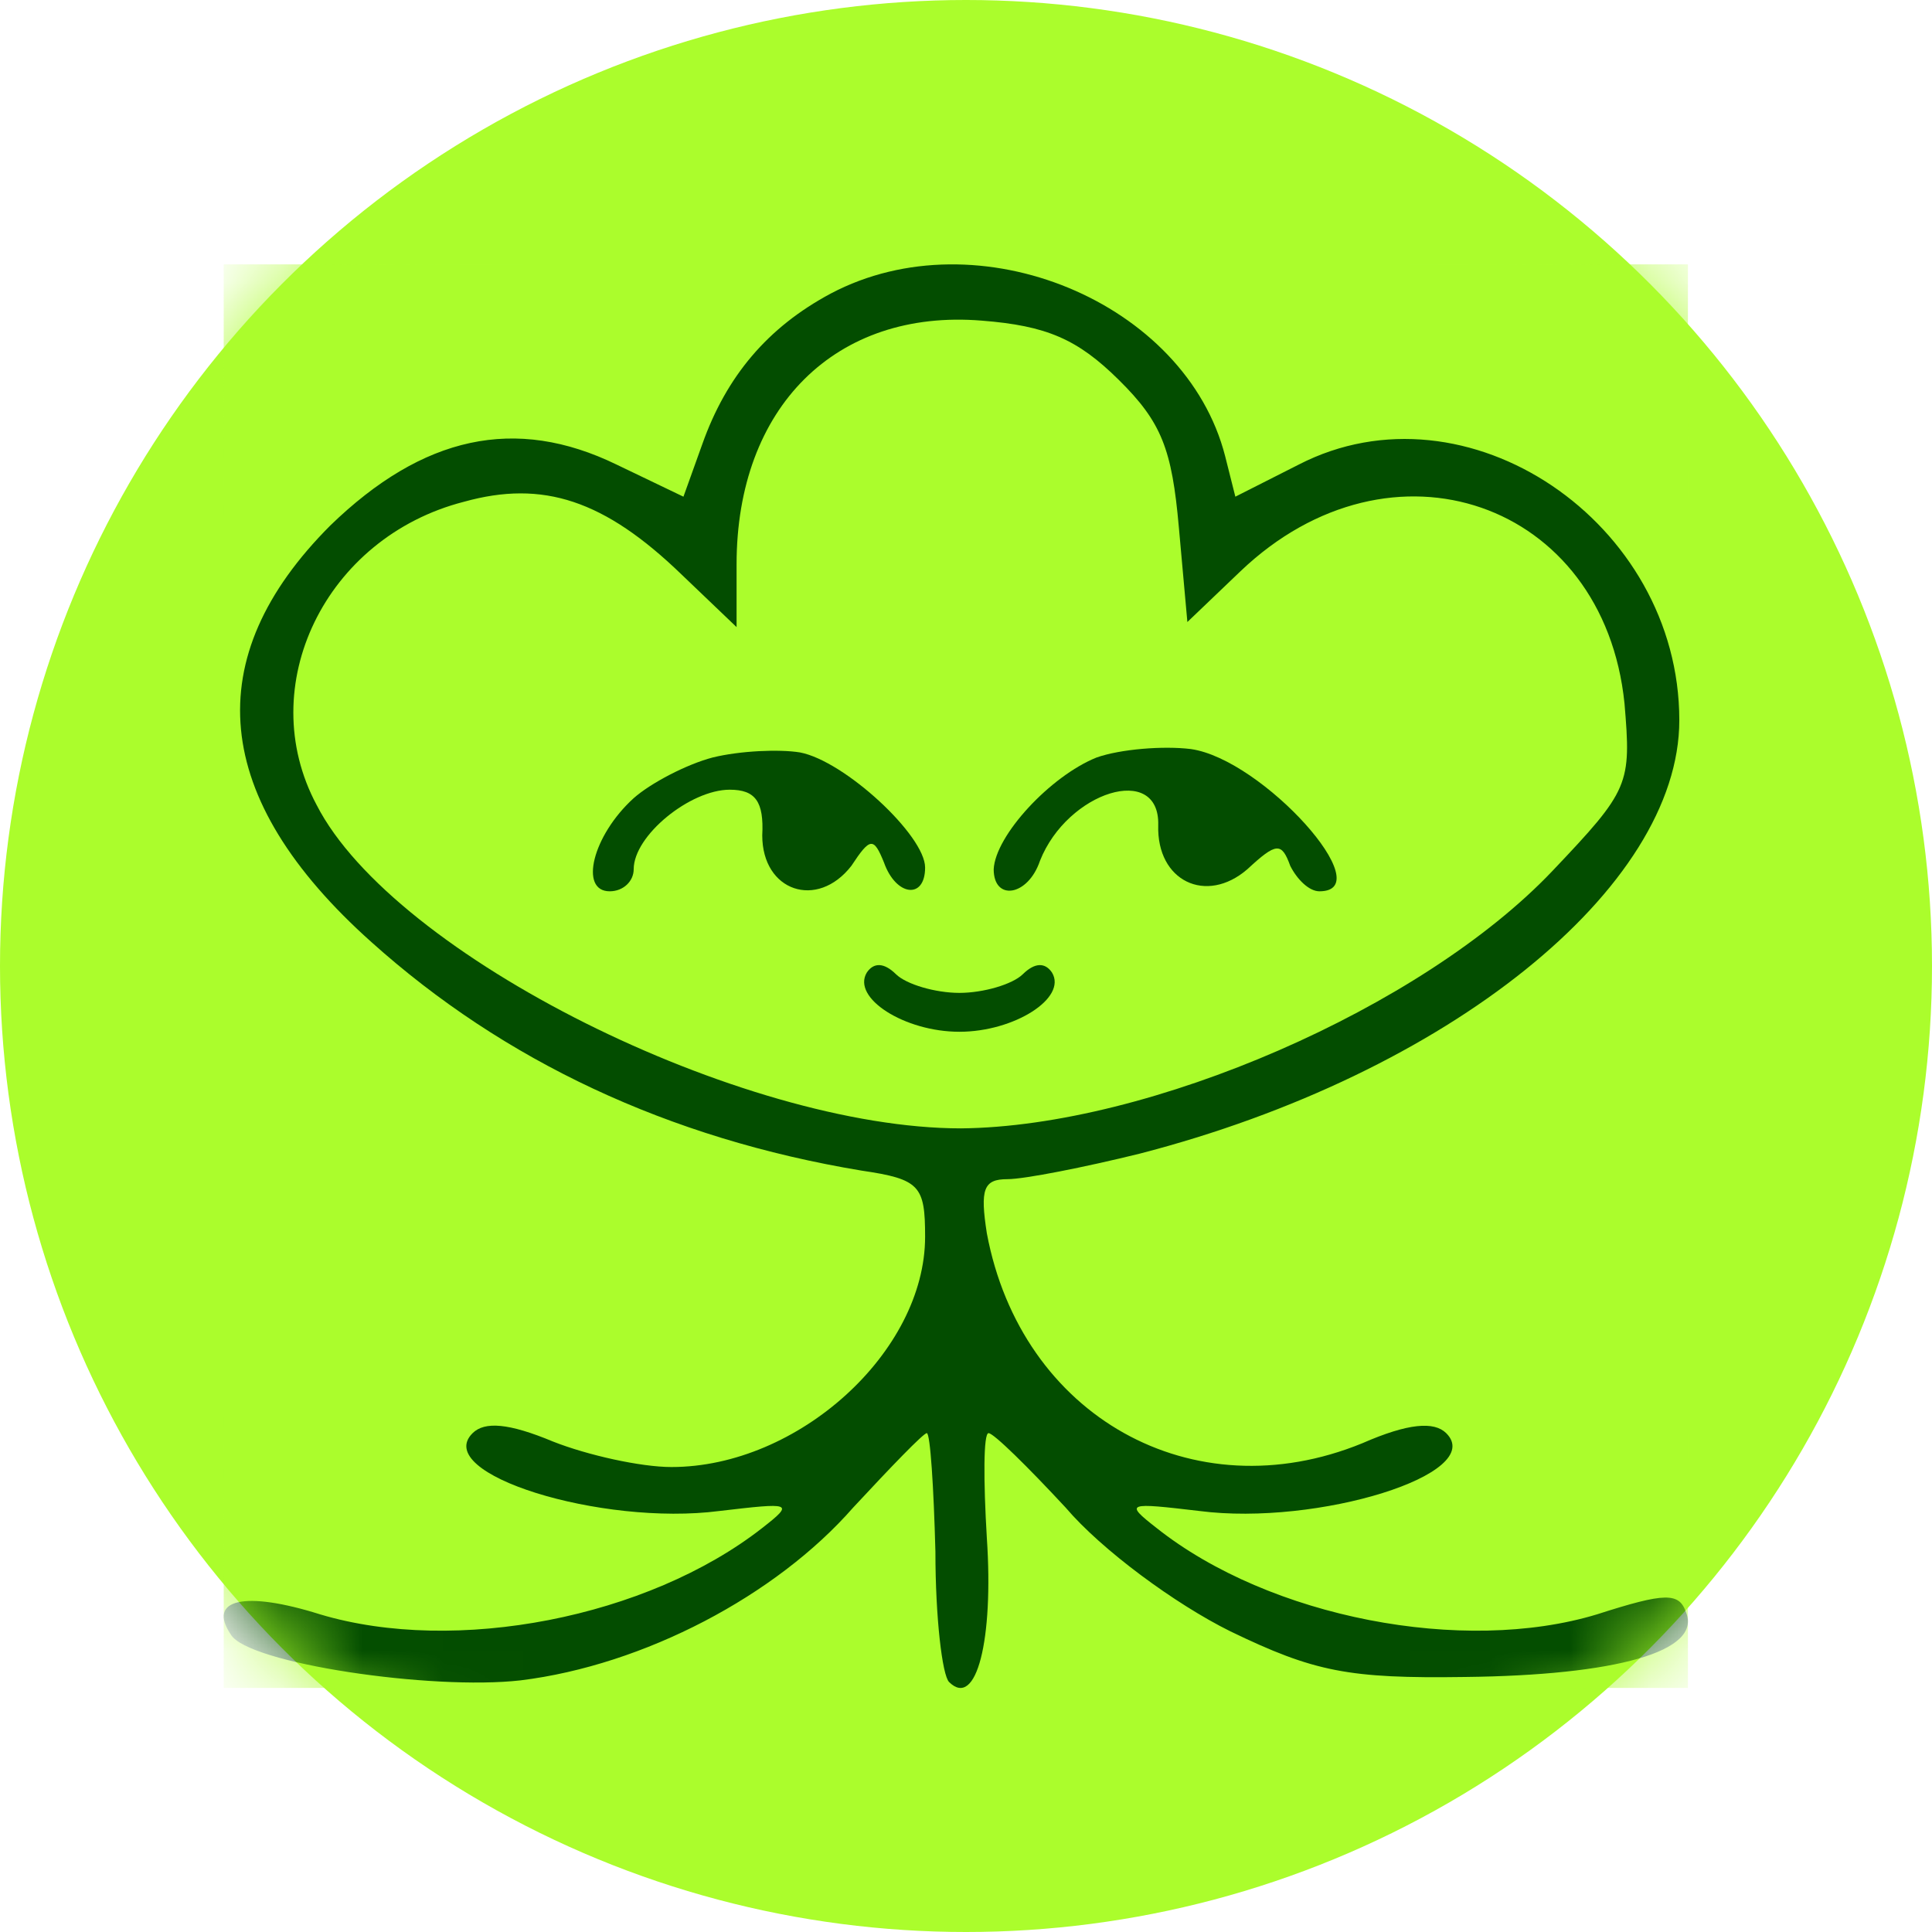 <svg width="24" height="24" viewBox="0 0 24 24" fill="none" xmlns="http://www.w3.org/2000/svg">
<circle cx="12" cy="12" r="12" fill="#ABFD2C"/>
<mask id="mask0_6859_21314" style="mask-type:alpha" maskUnits="userSpaceOnUse" x="0" y="0" width="24" height="24">
<circle cx="12" cy="12" r="12" fill="#D9D9D9"/>
</mask>
<g mask="url(#mask0_6859_21314)">
<rect width="18.189" height="17.684" transform="translate(2.779 3.284)" fill="#ABFD2C"/>
<path d="M10.321 3.646C9.533 4.067 9.022 4.677 8.724 5.518L8.49 6.17L7.659 5.771C6.403 5.161 5.253 5.413 4.103 6.528C2.464 8.169 2.613 9.915 4.614 11.703C6.254 13.175 8.298 14.143 10.704 14.542C11.428 14.648 11.492 14.732 11.492 15.363C11.492 16.793 9.916 18.224 8.341 18.224C7.957 18.224 7.297 18.076 6.871 17.908C6.318 17.677 6.02 17.656 5.871 17.803C5.36 18.308 7.468 18.96 8.937 18.77C9.831 18.665 9.874 18.665 9.469 18.981C8.043 20.096 5.658 20.558 3.976 20.054C3.039 19.759 2.57 19.864 2.868 20.306C3.081 20.664 5.36 21 6.467 20.874C8 20.685 9.64 19.822 10.598 18.728C11.066 18.224 11.471 17.803 11.513 17.803C11.556 17.803 11.599 18.476 11.62 19.275C11.62 20.096 11.705 20.811 11.79 20.895C12.131 21.232 12.344 20.369 12.259 19.107C12.216 18.392 12.216 17.803 12.28 17.803C12.344 17.803 12.77 18.224 13.238 18.728C13.685 19.254 14.601 19.927 15.282 20.264C16.326 20.769 16.752 20.853 18.2 20.832C20.073 20.811 21.138 20.516 20.946 20.033C20.861 19.78 20.691 19.78 19.839 20.054C18.178 20.558 15.772 20.096 14.367 18.981C13.962 18.665 14.005 18.665 14.899 18.77C16.368 18.96 18.476 18.308 17.965 17.803C17.816 17.656 17.497 17.677 16.922 17.929C14.814 18.791 12.685 17.593 12.259 15.321C12.174 14.774 12.216 14.648 12.514 14.648C12.727 14.648 13.472 14.5 14.154 14.332C17.987 13.343 20.861 11.03 20.861 8.947C20.861 6.486 18.221 4.698 16.134 5.771L15.346 6.17L15.219 5.666C14.729 3.751 12.152 2.679 10.321 3.646ZM13.898 4.719C14.431 5.245 14.558 5.581 14.644 6.549L14.75 7.727L15.41 7.096C17.284 5.308 19.924 6.233 20.18 8.737C20.265 9.746 20.244 9.809 19.285 10.819C17.667 12.523 14.282 13.995 11.939 14.017C9.214 14.017 4.891 11.871 3.933 9.999C3.145 8.526 4.039 6.675 5.764 6.233C6.744 5.96 7.51 6.212 8.468 7.138L9.15 7.79V7.012C9.15 5.056 10.385 3.835 12.195 3.983C13.004 4.046 13.387 4.214 13.898 4.719Z" fill="#034D00"/>
<path d="M8.852 9.41C8.532 9.494 8.085 9.726 7.872 9.915C7.361 10.378 7.191 11.072 7.574 11.072C7.744 11.072 7.872 10.946 7.872 10.798C7.872 10.378 8.575 9.81 9.065 9.81C9.384 9.81 9.491 9.957 9.469 10.378C9.469 11.072 10.151 11.303 10.576 10.756C10.811 10.399 10.853 10.399 10.981 10.714C11.13 11.135 11.492 11.177 11.492 10.777C11.492 10.378 10.491 9.452 9.938 9.347C9.682 9.305 9.192 9.326 8.852 9.41Z" fill="#034D00"/>
<path d="M13.622 9.41C13.047 9.641 12.365 10.378 12.344 10.798C12.344 11.198 12.77 11.135 12.919 10.693C13.26 9.831 14.409 9.473 14.388 10.251C14.367 10.946 14.984 11.24 15.495 10.798C15.857 10.462 15.921 10.462 16.028 10.756C16.113 10.925 16.262 11.072 16.39 11.072C17.156 11.072 15.687 9.431 14.793 9.305C14.452 9.263 13.92 9.305 13.622 9.41Z" fill="#034D00"/>
<path d="M10.768 12.081C10.577 12.397 11.237 12.817 11.918 12.817C12.6 12.817 13.26 12.397 13.068 12.081C12.983 11.955 12.855 11.955 12.706 12.102C12.578 12.228 12.216 12.334 11.918 12.334C11.62 12.334 11.258 12.228 11.13 12.102C10.981 11.955 10.853 11.955 10.768 12.081Z" fill="#034D00"/>
</g>
</svg>
